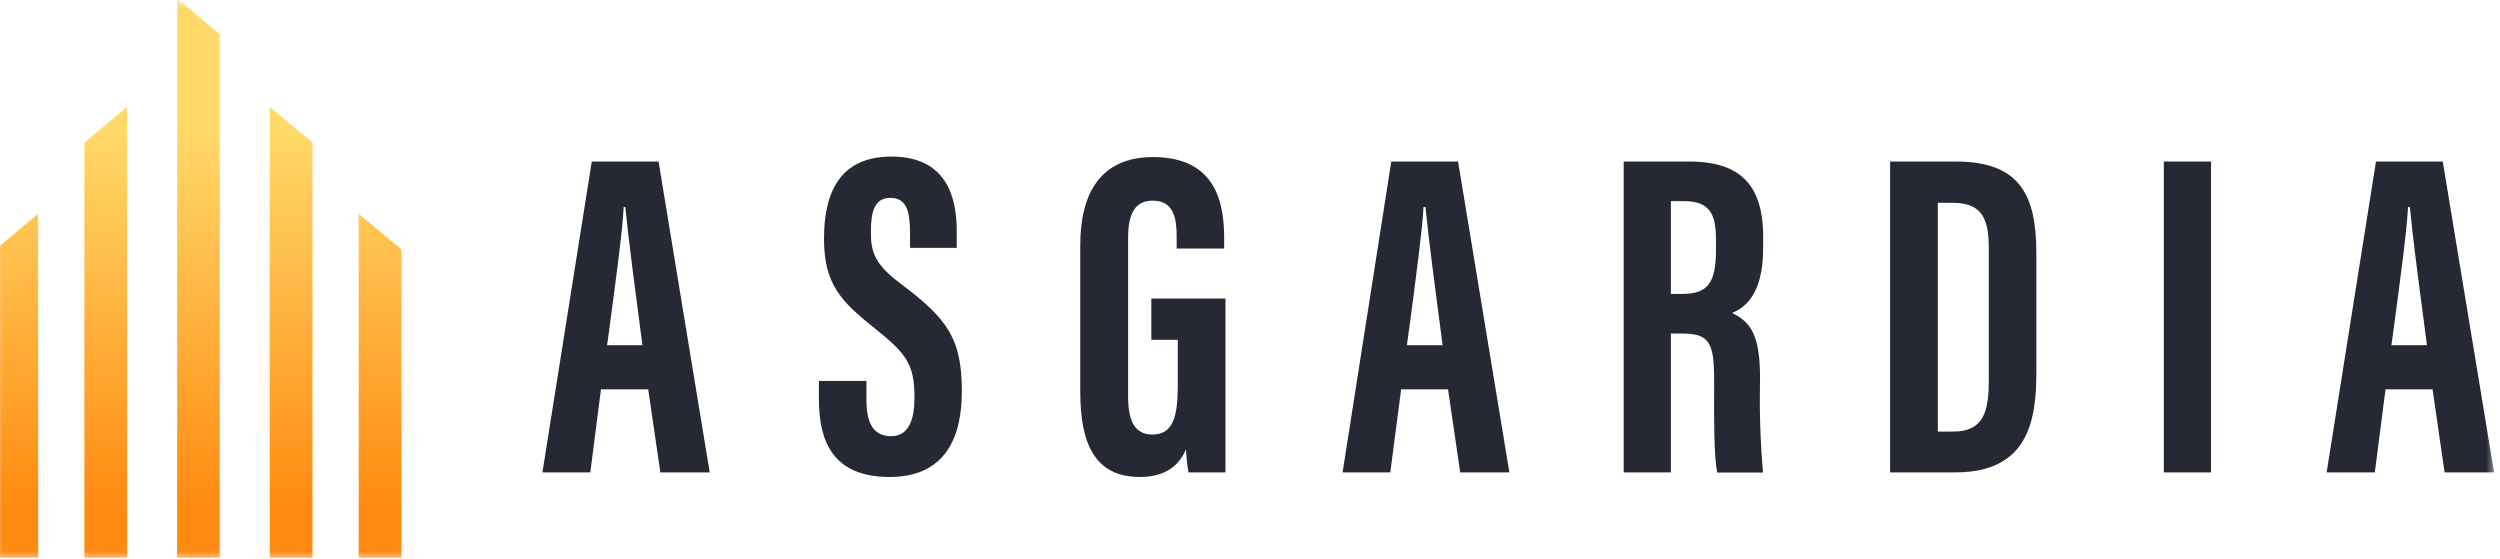 <svg width="152" height="34" viewBox="0 0 152 34" fill="none" xmlns="http://www.w3.org/2000/svg" xmlns:xlink="http://www.w3.org/1999/xlink">
	<desc>
			Created with Pixso.
	</desc>
	<defs>
		<linearGradient id="paint_linear_24_3158_0" x1="17.7" y1="30.877" x2="17.7" y2="7.77" gradientUnits="userSpaceOnUse">
			<stop stop-color="#FF8A11"/>
			<stop offset="1" stop-color="#FFDA6A"/>
		</linearGradient>
		<linearGradient id="paint_linear_24_3159_0" x1="17.7" y1="30.877" x2="17.7" y2="7.77" gradientUnits="userSpaceOnUse">
			<stop stop-color="#FF8A11"/>
			<stop offset="1" stop-color="#FFDA6A"/>
		</linearGradient>
		<linearGradient id="paint_linear_24_3160_0" x1="17.701" y1="30.877" x2="17.701" y2="7.77" gradientUnits="userSpaceOnUse">
			<stop stop-color="#FF8A11"/>
			<stop offset="1" stop-color="#FFDA6A"/>
		</linearGradient>
		<linearGradient id="paint_linear_24_3161_0" x1="17.701" y1="30.877" x2="17.701" y2="7.77" gradientUnits="userSpaceOnUse">
			<stop stop-color="#FF8A11"/>
			<stop offset="1" stop-color="#FFDA6A"/>
		</linearGradient>
		<linearGradient id="paint_linear_24_3162_0" x1="17.701" y1="30.877" x2="17.701" y2="7.77" gradientUnits="userSpaceOnUse">
			<stop stop-color="#FF8A11"/>
			<stop offset="1" stop-color="#FFDA6A"/>
		</linearGradient>
	</defs>
	<mask id="mask24_3155" mask-type="alpha" maskUnits="userSpaceOnUse" x="-0.34" y="0" width="152.15" height="34">
		<path id="Vector" d="M-0.34 0L151.81 0L151.81 34L-0.34 34L-0.34 0Z" fill="#000000" fill-opacity="1" fill-rule="evenodd"/>
	</mask>
	<g mask="url(#mask24_3155)">
		<path id="Vector" d="M13.36 33.91L10.77 33.91L10.77 -0.09L13.36 2.08L13.36 33.91Z" fill="url(#paint_linear_24_3158_0)" fill-opacity="1" fill-rule="nonzero"/>
		<path id="Vector" d="M5.13 33.91L7.73 33.91L7.73 6.5L5.13 8.67L5.13 33.91Z" fill="url(#paint_linear_24_3159_0)" fill-opacity="1" fill-rule="nonzero"/>
		<path id="Vector" d="M2.32 33.91L-0.28 33.91L-0.28 15.16L2.32 13L2.32 33.91Z" fill="url(#paint_linear_24_3160_0)" fill-opacity="1" fill-rule="nonzero"/>
		<path id="Vector" d="M24.41 33.91L21.81 33.91L21.81 13L24.41 15.16L24.41 33.91Z" fill="url(#paint_linear_24_3161_0)" fill-opacity="1" fill-rule="nonzero"/>
		<path id="Vector" d="M16.4 33.91L19 33.91L19 8.67L16.4 6.5L16.4 33.91Z" fill="url(#paint_linear_24_3162_0)" fill-opacity="1" fill-rule="nonzero"/>
		<path id="Vector" d="M52.68 24.33L52.68 23.16L49.79 23.16L49.79 24.28C49.79 26.77 50.6 29 54.08 29C57.56 29 58.48 26.48 58.48 23.8C58.48 20.62 57.63 19.41 54.84 17.31C53.2 16.09 52.95 15.36 52.95 14.11C52.95 12.85 53.17 12.03 54.14 12.03C55.11 12.03 55.33 12.85 55.33 14.15L55.33 15.07L58.17 15.07L58.17 14.06C58.17 12.01 57.57 9.52 54.2 9.52C50.84 9.52 50.1 12.03 50.1 14.52C50.1 17.31 51.17 18.35 53.17 19.95C55.17 21.55 55.6 22.18 55.6 24.21C55.6 25.44 55.28 26.52 54.19 26.52C53.1 26.52 52.68 25.73 52.68 24.33ZM35.89 28.72L36.54 23.67L39.41 23.67L40.15 28.72L43.15 28.72L40.04 9.82L35.98 9.82L32.98 28.72L35.89 28.72ZM38.02 12.59C38.23 14.73 38.64 17.78 39.06 20.99L36.91 20.99C36.97 20.55 37.04 20.09 37.1 19.6L37.1 19.6C37.45 16.99 37.86 13.91 37.92 12.59L38.02 12.59ZM74.51 28.72L72.26 28.72C72.18 28.26 72.13 27.78 72.11 27.31C71.59 28.57 70.51 29 69.31 29C66.57 29 65.68 26.99 65.68 23.81L65.68 14.9C65.68 11.82 66.87 9.55 70.1 9.55C74.01 9.55 74.43 12.46 74.43 14.5L74.43 15.11L71.54 15.11L71.54 14.35C71.54 13.35 71.4 12.2 70.09 12.2C69.04 12.2 68.59 12.94 68.59 14.45L68.59 24.12C68.59 25.63 69.02 26.42 70.06 26.42C71.31 26.42 71.61 25.37 71.61 23.42L71.61 20.66L70 20.66L70 18.15L74.51 18.15L74.51 28.72ZM84.53 28.72L85.19 23.67L88.04 23.67L88.78 28.72L91.77 28.72L88.65 9.82L84.59 9.82L81.63 28.72L84.53 28.72ZM86.67 12.59C86.88 14.73 87.29 17.78 87.71 20.99L85.54 20.99C85.6 20.55 85.66 20.09 85.73 19.6L85.73 19.6L85.73 19.6C86.07 16.99 86.49 13.91 86.55 12.59L86.67 12.59ZM101.59 20.28L101.59 28.72L98.72 28.72L98.72 9.82L102.69 9.82C105.53 9.82 107.2 10.98 107.2 14.37L107.2 15.09C107.2 17.99 106.02 18.73 105.31 19.03C106.4 19.55 107.01 20.33 107.01 22.93C106.97 24.86 107.02 26.8 107.19 28.73L104.41 28.73C104.2 27.75 104.21 25.3 104.22 23.76C104.22 23.52 104.22 23.3 104.22 23.11C104.22 20.81 103.92 20.28 102.26 20.28L101.59 20.28ZM101.59 17.87L102.25 17.87C103.77 17.87 104.33 17.28 104.33 15.23L104.33 14.58C104.33 13.12 104.03 12.23 102.4 12.23L101.59 12.23L101.59 17.87ZM118.9 9.82L114.92 9.82L114.92 28.72L118.9 28.72C123.32 28.72 123.81 25.55 123.81 22.66L123.81 15.41C123.81 11.9 122.85 9.82 118.9 9.82ZM118.74 26.24L117.82 26.24L117.82 12.33L118.72 12.33C120.62 12.33 120.92 13.44 120.92 15.18L120.92 23.05C120.92 25.01 120.63 26.24 118.74 26.24ZM134.43 9.82L134.43 28.72L131.56 28.72L131.56 9.82L134.43 9.82ZM144.39 28.72L145.04 23.67L147.9 23.67L148.63 28.72L151.64 28.72L148.52 9.82L144.46 9.82L141.46 28.72L144.39 28.72ZM147.41 19.85C147.46 20.23 147.51 20.61 147.56 20.99L145.4 20.99C145.44 20.72 145.47 20.44 145.51 20.16C145.88 17.45 146.34 14 146.41 12.59L146.52 12.59C146.7 14.47 147.04 17.06 147.41 19.85Z" fill="#262933" fill-opacity="1" fill-rule="evenodd"/>
	</g>
</svg>
